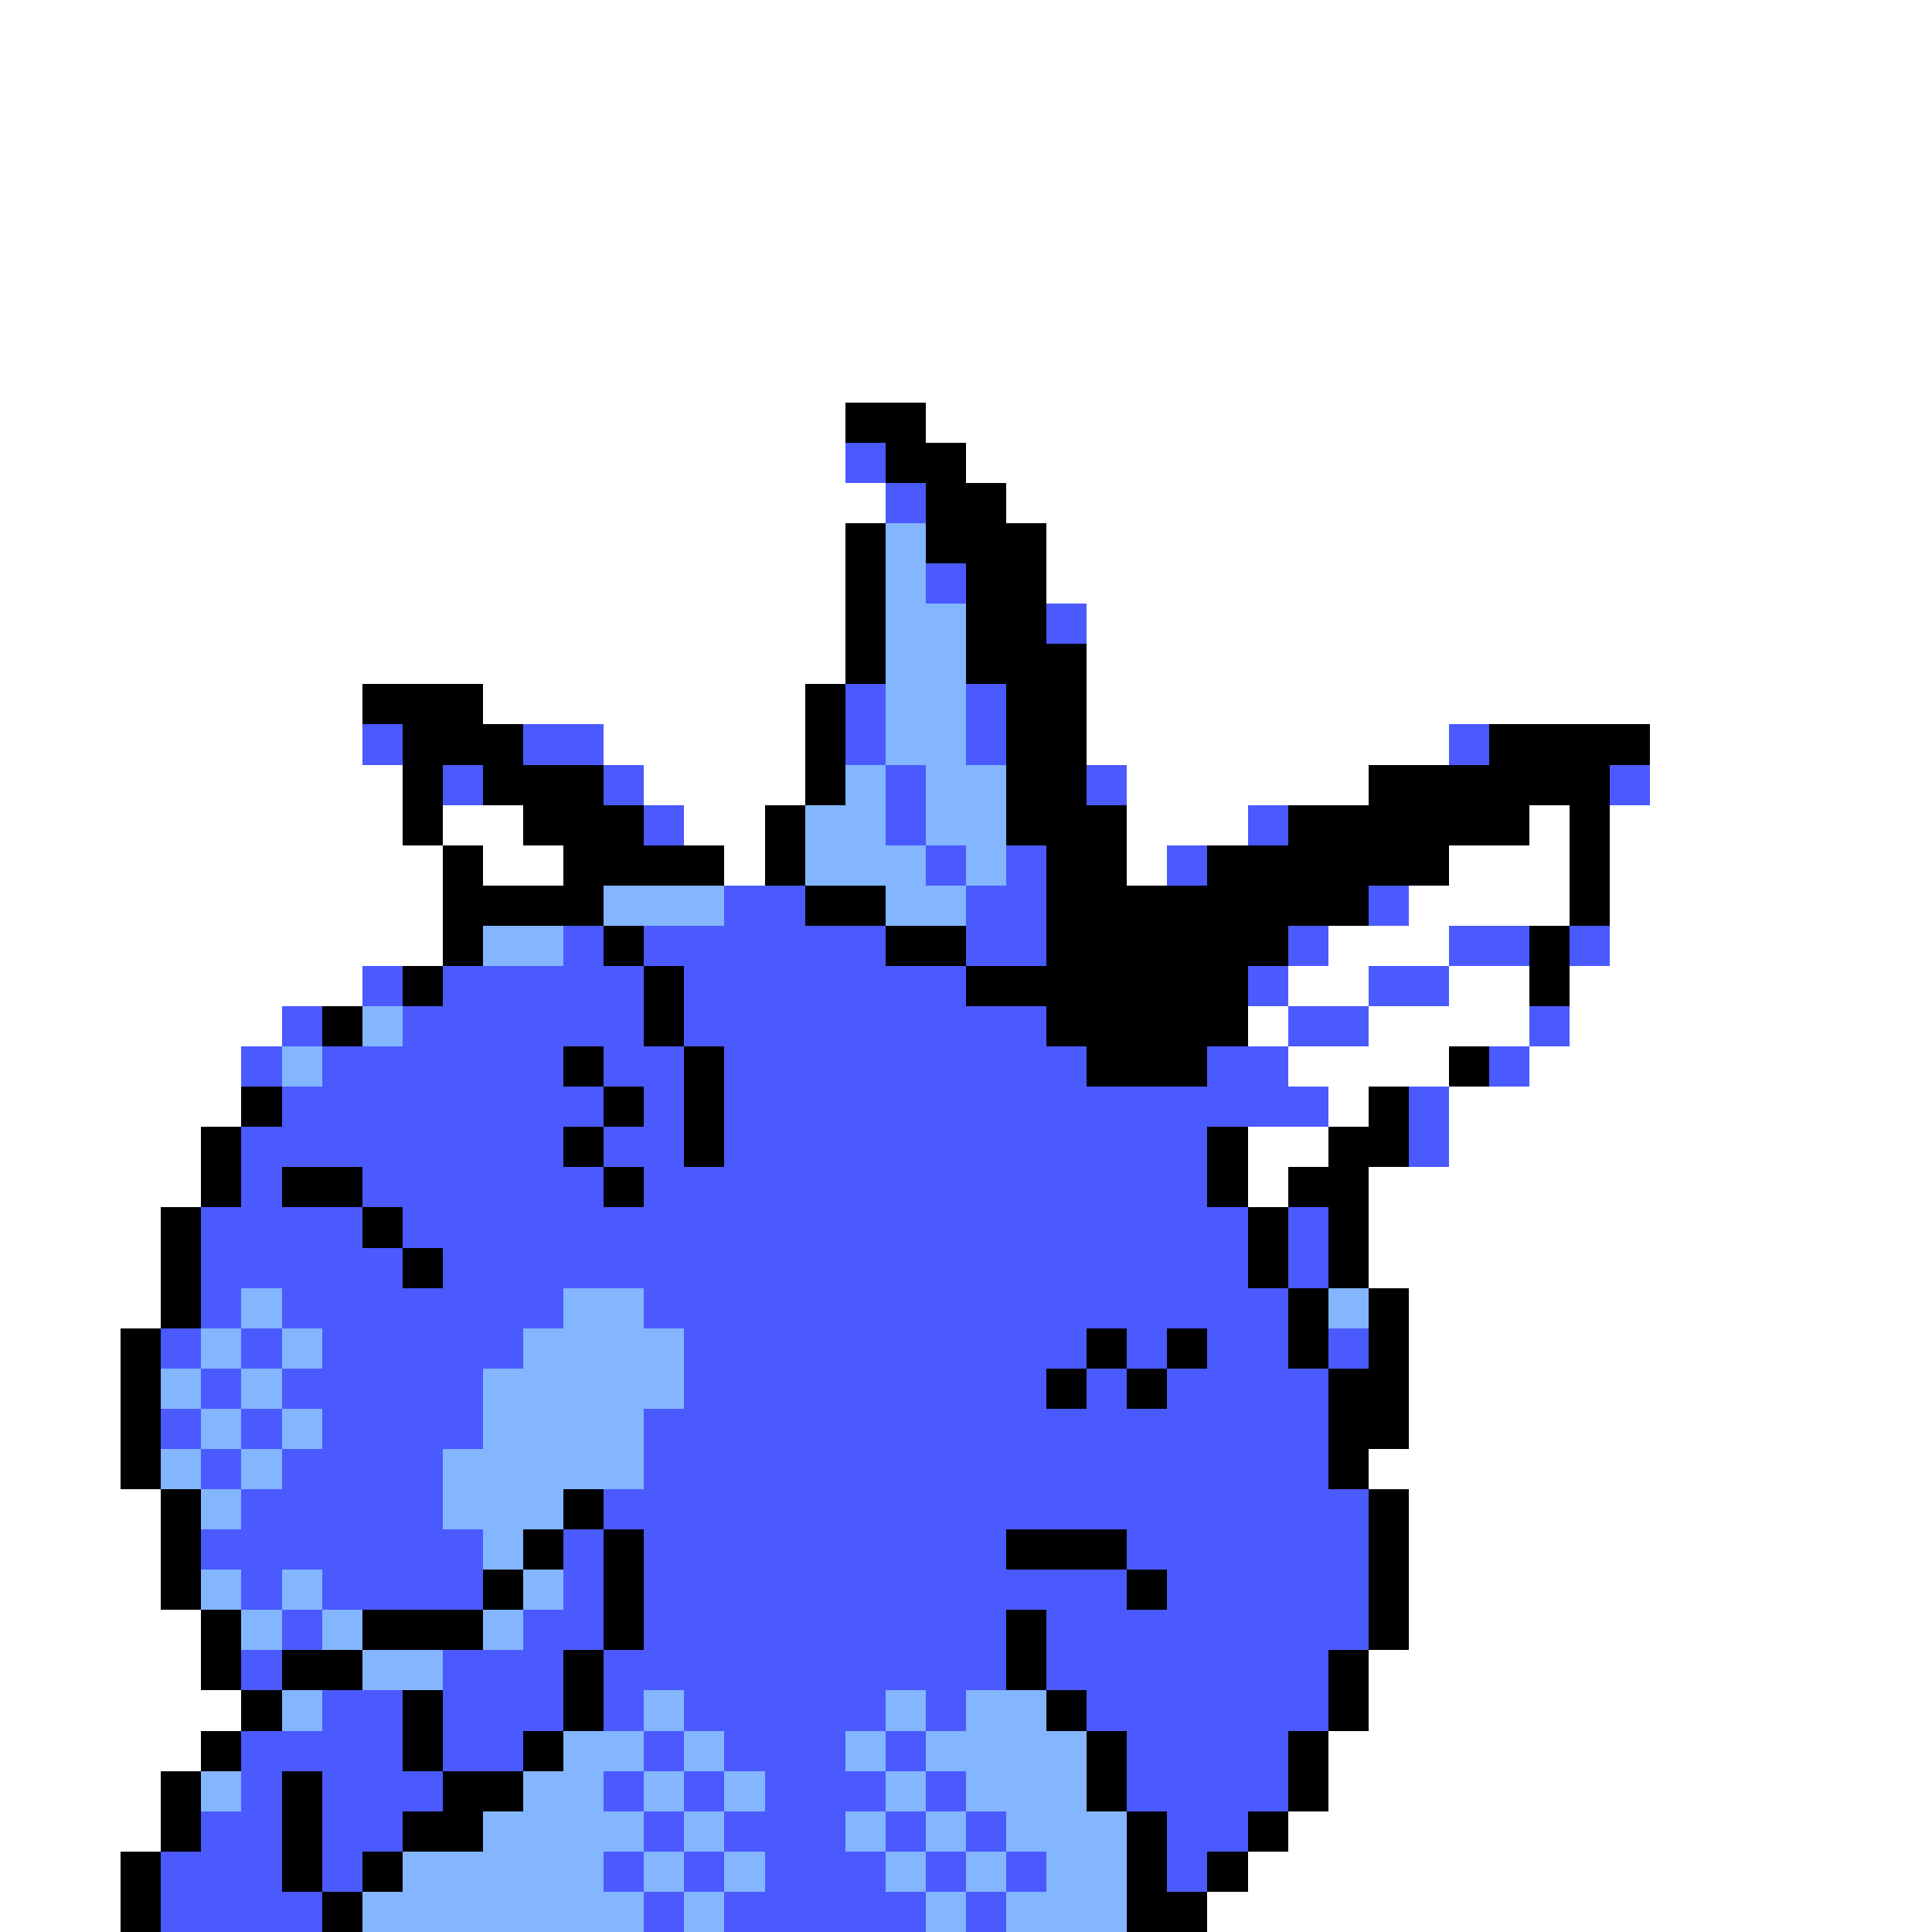 <svg xmlns="http://www.w3.org/2000/svg" viewBox="0 -0.5 48 48" shape-rendering="crispEdges">
<rect x="0" y="-0.5" width="48" height="48" fill="#333333" stroke="none"/>
<path stroke="#ffffff" d="M0 0h48M0 1h48M0 2h48M0 3h48M0 4h48M0 5h48M0 6h48M0 7h48M0 8h48M0 9h48M0 10h21M23 10h25M0 11h21M24 11h24M0 12h22M25 12h23M0 13h21M26 13h22M0 14h21M26 14h22M0 15h21M27 15h21M0 16h21M27 16h21M0 17h9M12 17h8M27 17h21M0 18h9M15 18h5M27 18h9M41 18h7M0 19h10M16 19h4M28 19h6M41 19h7M0 20h10M11 20h2M17 20h2M28 20h3M38 20h1M40 20h8M0 21h11M12 21h2M18 21h1M28 21h1M36 21h3M40 21h8M0 22h11M35 22h4M40 22h8M0 23h11M33 23h3M40 23h8M0 24h9M32 24h2M36 24h2M39 24h9M0 25h7M31 25h1M34 25h4M39 25h9M0 26h6M32 26h4M38 26h10M0 27h6M33 27h1M36 27h12M0 28h5M31 28h2M36 28h12M0 29h5M31 29h1M34 29h14M0 30h4M34 30h14M0 31h4M34 31h14M0 32h4M35 32h13M0 33h3M35 33h13M0 34h3M35 34h13M0 35h3M35 35h13M0 36h3M34 36h14M0 37h4M35 37h13M0 38h4M35 38h13M0 39h4M35 39h13M0 40h5M35 40h13M0 41h5M34 41h14M0 42h6M34 42h14M0 43h5M33 43h15M0 44h4M33 44h15M0 45h4M32 45h16M0 46h3M31 46h17M0 47h3M30 47h18" />
<path stroke="#000000" d="M21 10h2M22 11h2M23 12h2M21 13h1M23 13h3M21 14h1M24 14h2M21 15h1M24 15h2M21 16h1M24 16h3M9 17h3M20 17h1M25 17h2M10 18h3M20 18h1M25 18h2M37 18h4M10 19h1M12 19h3M20 19h1M25 19h2M34 19h6M10 20h1M13 20h3M19 20h1M25 20h3M32 20h6M39 20h1M11 21h1M14 21h4M19 21h1M26 21h2M30 21h6M39 21h1M11 22h4M20 22h2M26 22h8M39 22h1M11 23h1M15 23h1M22 23h2M26 23h6M38 23h1M10 24h1M16 24h1M24 24h7M38 24h1M8 25h1M16 25h1M26 25h5M14 26h1M17 26h1M27 26h3M36 26h1M6 27h1M15 27h1M17 27h1M34 27h1M5 28h1M14 28h1M17 28h1M30 28h1M33 28h2M5 29h1M7 29h2M15 29h1M30 29h1M32 29h2M4 30h1M9 30h1M31 30h1M33 30h1M4 31h1M10 31h1M31 31h1M33 31h1M4 32h1M32 32h1M34 32h1M3 33h1M27 33h1M29 33h1M32 33h1M34 33h1M3 34h1M26 34h1M28 34h1M33 34h2M3 35h1M33 35h2M3 36h1M33 36h1M4 37h1M14 37h1M34 37h1M4 38h1M13 38h1M15 38h1M25 38h3M34 38h1M4 39h1M12 39h1M15 39h1M28 39h1M34 39h1M5 40h1M9 40h3M15 40h1M25 40h1M34 40h1M5 41h1M7 41h2M14 41h1M25 41h1M33 41h1M6 42h1M10 42h1M14 42h1M26 42h1M33 42h1M5 43h1M10 43h1M13 43h1M27 43h1M32 43h1M4 44h1M7 44h1M11 44h2M27 44h1M32 44h1M4 45h1M7 45h1M10 45h2M28 45h1M31 45h1M3 46h1M7 46h1M9 46h1M28 46h1M30 46h1M3 47h1M8 47h1M28 47h2" />
<path stroke="#4a5aff" d="M21 11h1M22 12h1M23 14h1M26 15h1M21 17h1M24 17h1M9 18h1M13 18h2M21 18h1M24 18h1M36 18h1M11 19h1M15 19h1M22 19h1M27 19h1M40 19h1M16 20h1M22 20h1M31 20h1M23 21h1M25 21h1M29 21h1M18 22h2M24 22h2M34 22h1M14 23h1M16 23h6M24 23h2M32 23h1M36 23h2M39 23h1M9 24h1M11 24h5M17 24h7M31 24h1M34 24h2M7 25h1M10 25h6M17 25h9M32 25h2M38 25h1M6 26h1M8 26h6M15 26h2M18 26h9M30 26h2M37 26h1M7 27h8M16 27h1M18 27h15M35 27h1M6 28h8M15 28h2M18 28h12M35 28h1M6 29h1M9 29h6M16 29h14M5 30h4M10 30h21M32 30h1M5 31h5M11 31h20M32 31h1M5 32h1M7 32h7M16 32h16M4 33h1M6 33h1M8 33h5M17 33h10M28 33h1M30 33h2M33 33h1M5 34h1M7 34h5M17 34h9M27 34h1M29 34h4M4 35h1M6 35h1M8 35h4M16 35h17M5 36h1M7 36h4M16 36h17M6 37h5M15 37h19M5 38h7M14 38h1M16 38h9M28 38h6M6 39h1M8 39h4M14 39h1M16 39h12M29 39h5M7 40h1M13 40h2M16 40h9M26 40h8M6 41h1M11 41h3M15 41h10M26 41h7M8 42h2M11 42h3M15 42h1M17 42h5M23 42h1M27 42h6M6 43h4M11 43h2M16 43h1M18 43h3M22 43h1M28 43h4M6 44h1M8 44h3M15 44h1M17 44h1M19 44h3M23 44h1M28 44h4M5 45h2M8 45h2M16 45h1M18 45h3M22 45h1M24 45h1M29 45h2M4 46h3M8 46h1M15 46h1M17 46h1M19 46h3M23 46h1M25 46h1M29 46h1M4 47h4M16 47h1M18 47h5M24 47h1" />
<path stroke="#84b5ff" d="M22 13h1M22 14h1M22 15h2M22 16h2M22 17h2M22 18h2M21 19h1M23 19h2M20 20h2M23 20h2M20 21h3M24 21h1M15 22h3M22 22h2M12 23h2M9 25h1M7 26h1M6 32h1M14 32h2M33 32h1M5 33h1M7 33h1M13 33h4M4 34h1M6 34h1M12 34h5M5 35h1M7 35h1M12 35h4M4 36h1M6 36h1M11 36h5M5 37h1M11 37h3M12 38h1M5 39h1M7 39h1M13 39h1M6 40h1M8 40h1M12 40h1M9 41h2M7 42h1M16 42h1M22 42h1M24 42h2M14 43h2M17 43h1M21 43h1M23 43h4M5 44h1M13 44h2M16 44h1M18 44h1M22 44h1M24 44h3M12 45h4M17 45h1M21 45h1M23 45h1M25 45h3M10 46h5M16 46h1M18 46h1M22 46h1M24 46h1M26 46h2M9 47h7M17 47h1M23 47h1M25 47h3" />
</svg>
